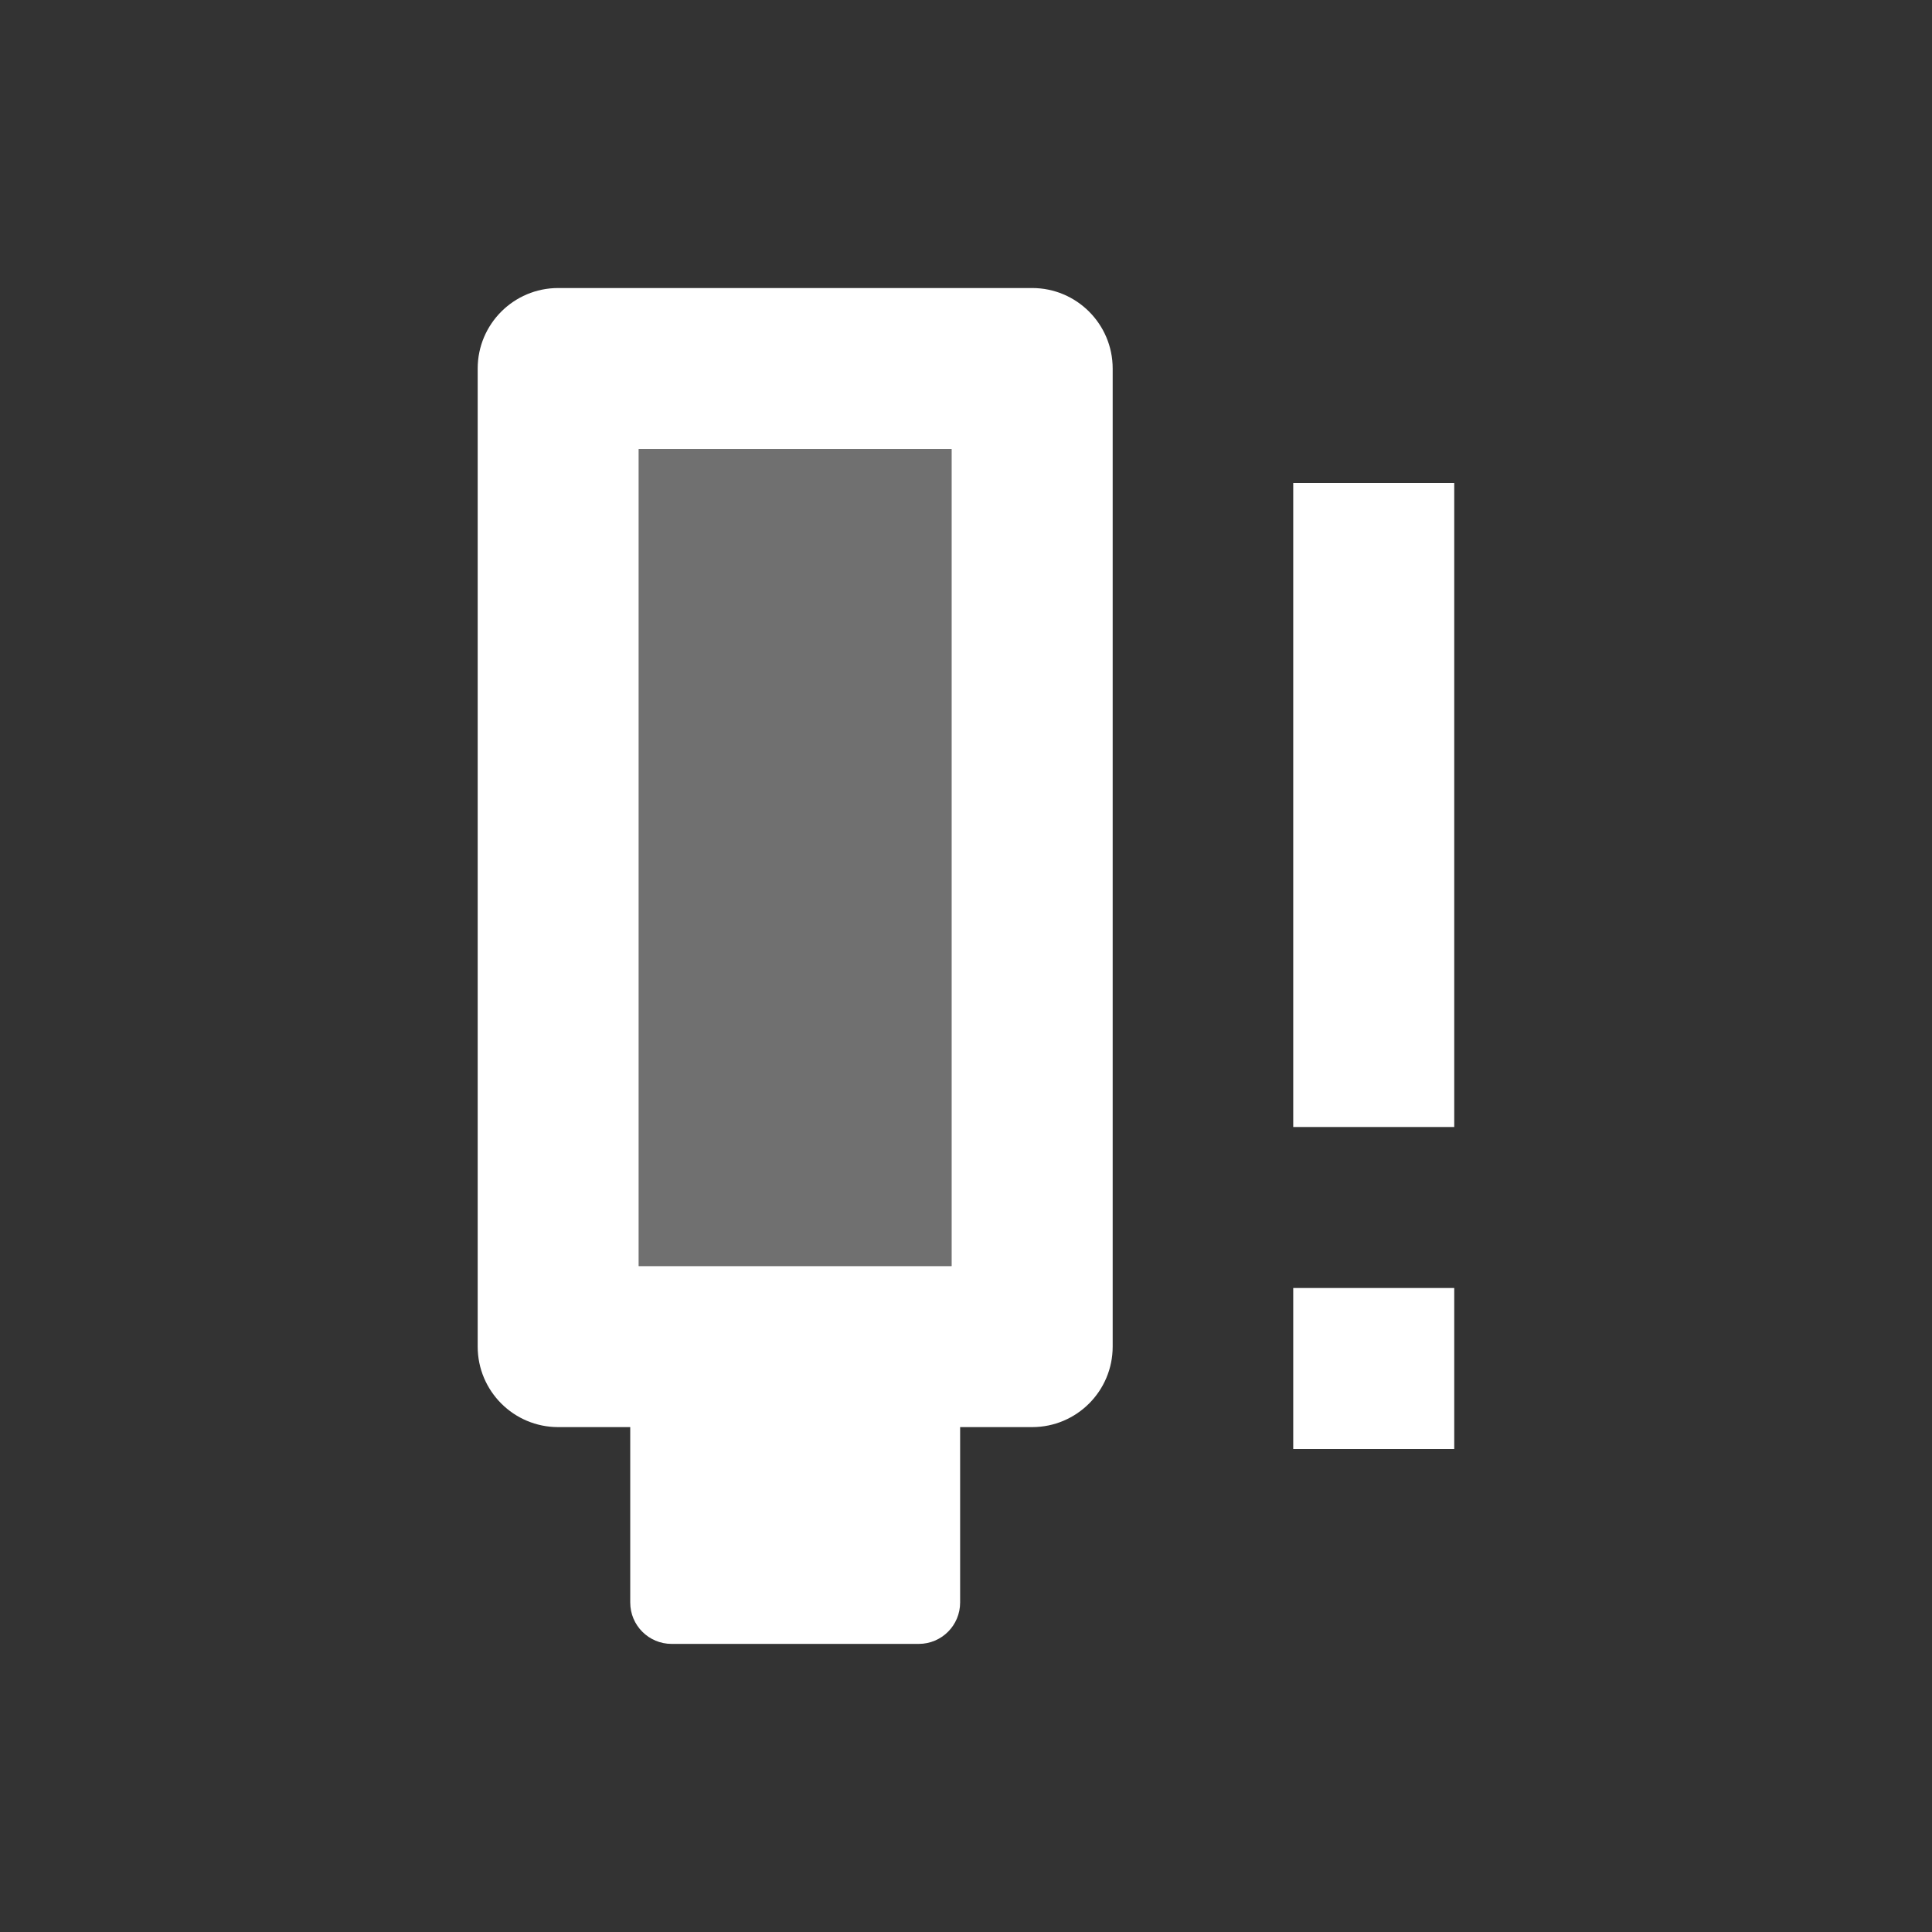 <?xml version="1.0" encoding="UTF-8" standalone="no"?>
<svg
   enable-background="new 0 0 24 24"
   height="24px"
   viewBox="0 0 24 24"
   width="24px"
   fill="#FFFFFF"
   version="1.1"
   id="svg195"
   sodipodi:docname="ic_write_to_usb_failed.svg"
   inkscape:version="1.2.2 (b0a8486541, 2022-12-01)"
   xmlns:inkscape="http://www.inkscape.org/namespaces/inkscape"
   xmlns:sodipodi="http://sodipodi.sourceforge.net/DTD/sodipodi-0.dtd"
   xmlns="http://www.w3.org/2000/svg"
   xmlns:svg="http://www.w3.org/2000/svg">
  <rect x="0" y="0" width="24" height="24" fill="#333333" stroke="none"/>
  <defs
     id="defs199" />
  <sodipodi:namedview
     id="namedview197"
     pagecolor="#505050"
     bordercolor="#ffffff"
     borderopacity="1"
     inkscape:showpageshadow="0"
     inkscape:pageopacity="0"
     inkscape:pagecheckerboard="1"
     inkscape:deskcolor="#505050"
     showgrid="false"
     inkscape:zoom="10.503766"
     inkscape:cx="9.329987"
     inkscape:cy="29.941642"
     inkscape:window-width="2128"
     inkscape:window-height="1386"
     inkscape:window-x="1787"
     inkscape:window-y="361"
     inkscape:window-maximized="0"
     inkscape:current-layer="g12818" />
  <g
     id="g12818"
     transform="translate(-16.572,-23.315)">
    <g
       id="g2585"
       transform="translate(-8.157)">
      <path
         id="rect11704"
         style="fill:#ffffff;fill-opacity:1;fill-rule:evenodd;stroke:none;stroke-width:2;stroke-linejoin:round;stroke-dasharray:none;stroke-opacity:1;paint-order:markers stroke fill"
         d="m 31.663,26.893 c -0.552,5.5e-5 -1,0.448 -1,1 v 12.15 c 5.5e-5,0.552 0.448,1 1,1 h 0.895 v 2.179 c 0,0.284 0.23,0.514 0.514,0.514 h 3.07 c 0.284,0 0.514,-0.23 0.514,-0.514 v -2.179 h 0.895 c 0.552,-5.5e-5 1,-0.448 1,-1 v -12.15 c -5.5e-5,-0.552 -0.448,-1 -1,-1 z m 1,2 h 3.887 v 10.15 h -3.887 z"
         sodipodi:nodetypes="cccccssssccccccccccc" />
      <path
         id="rect10235"
         style="opacity:0.3;fill:#ffffff;fill-opacity:1;stroke:none;stroke-width:2;stroke-linejoin:round;stroke-dasharray:none;stroke-opacity:1;paint-order:markers stroke fill"
         d="M 32.663,28.894 V 39.044 H 36.55 V 28.894 Z" />
    </g>
    <path
       d="m 32.637,37.315 h 2 v -8 h -2 z m 0,4 h 2 v -2 h -2 z"
       id="path2553" />
  </g>
</svg>
